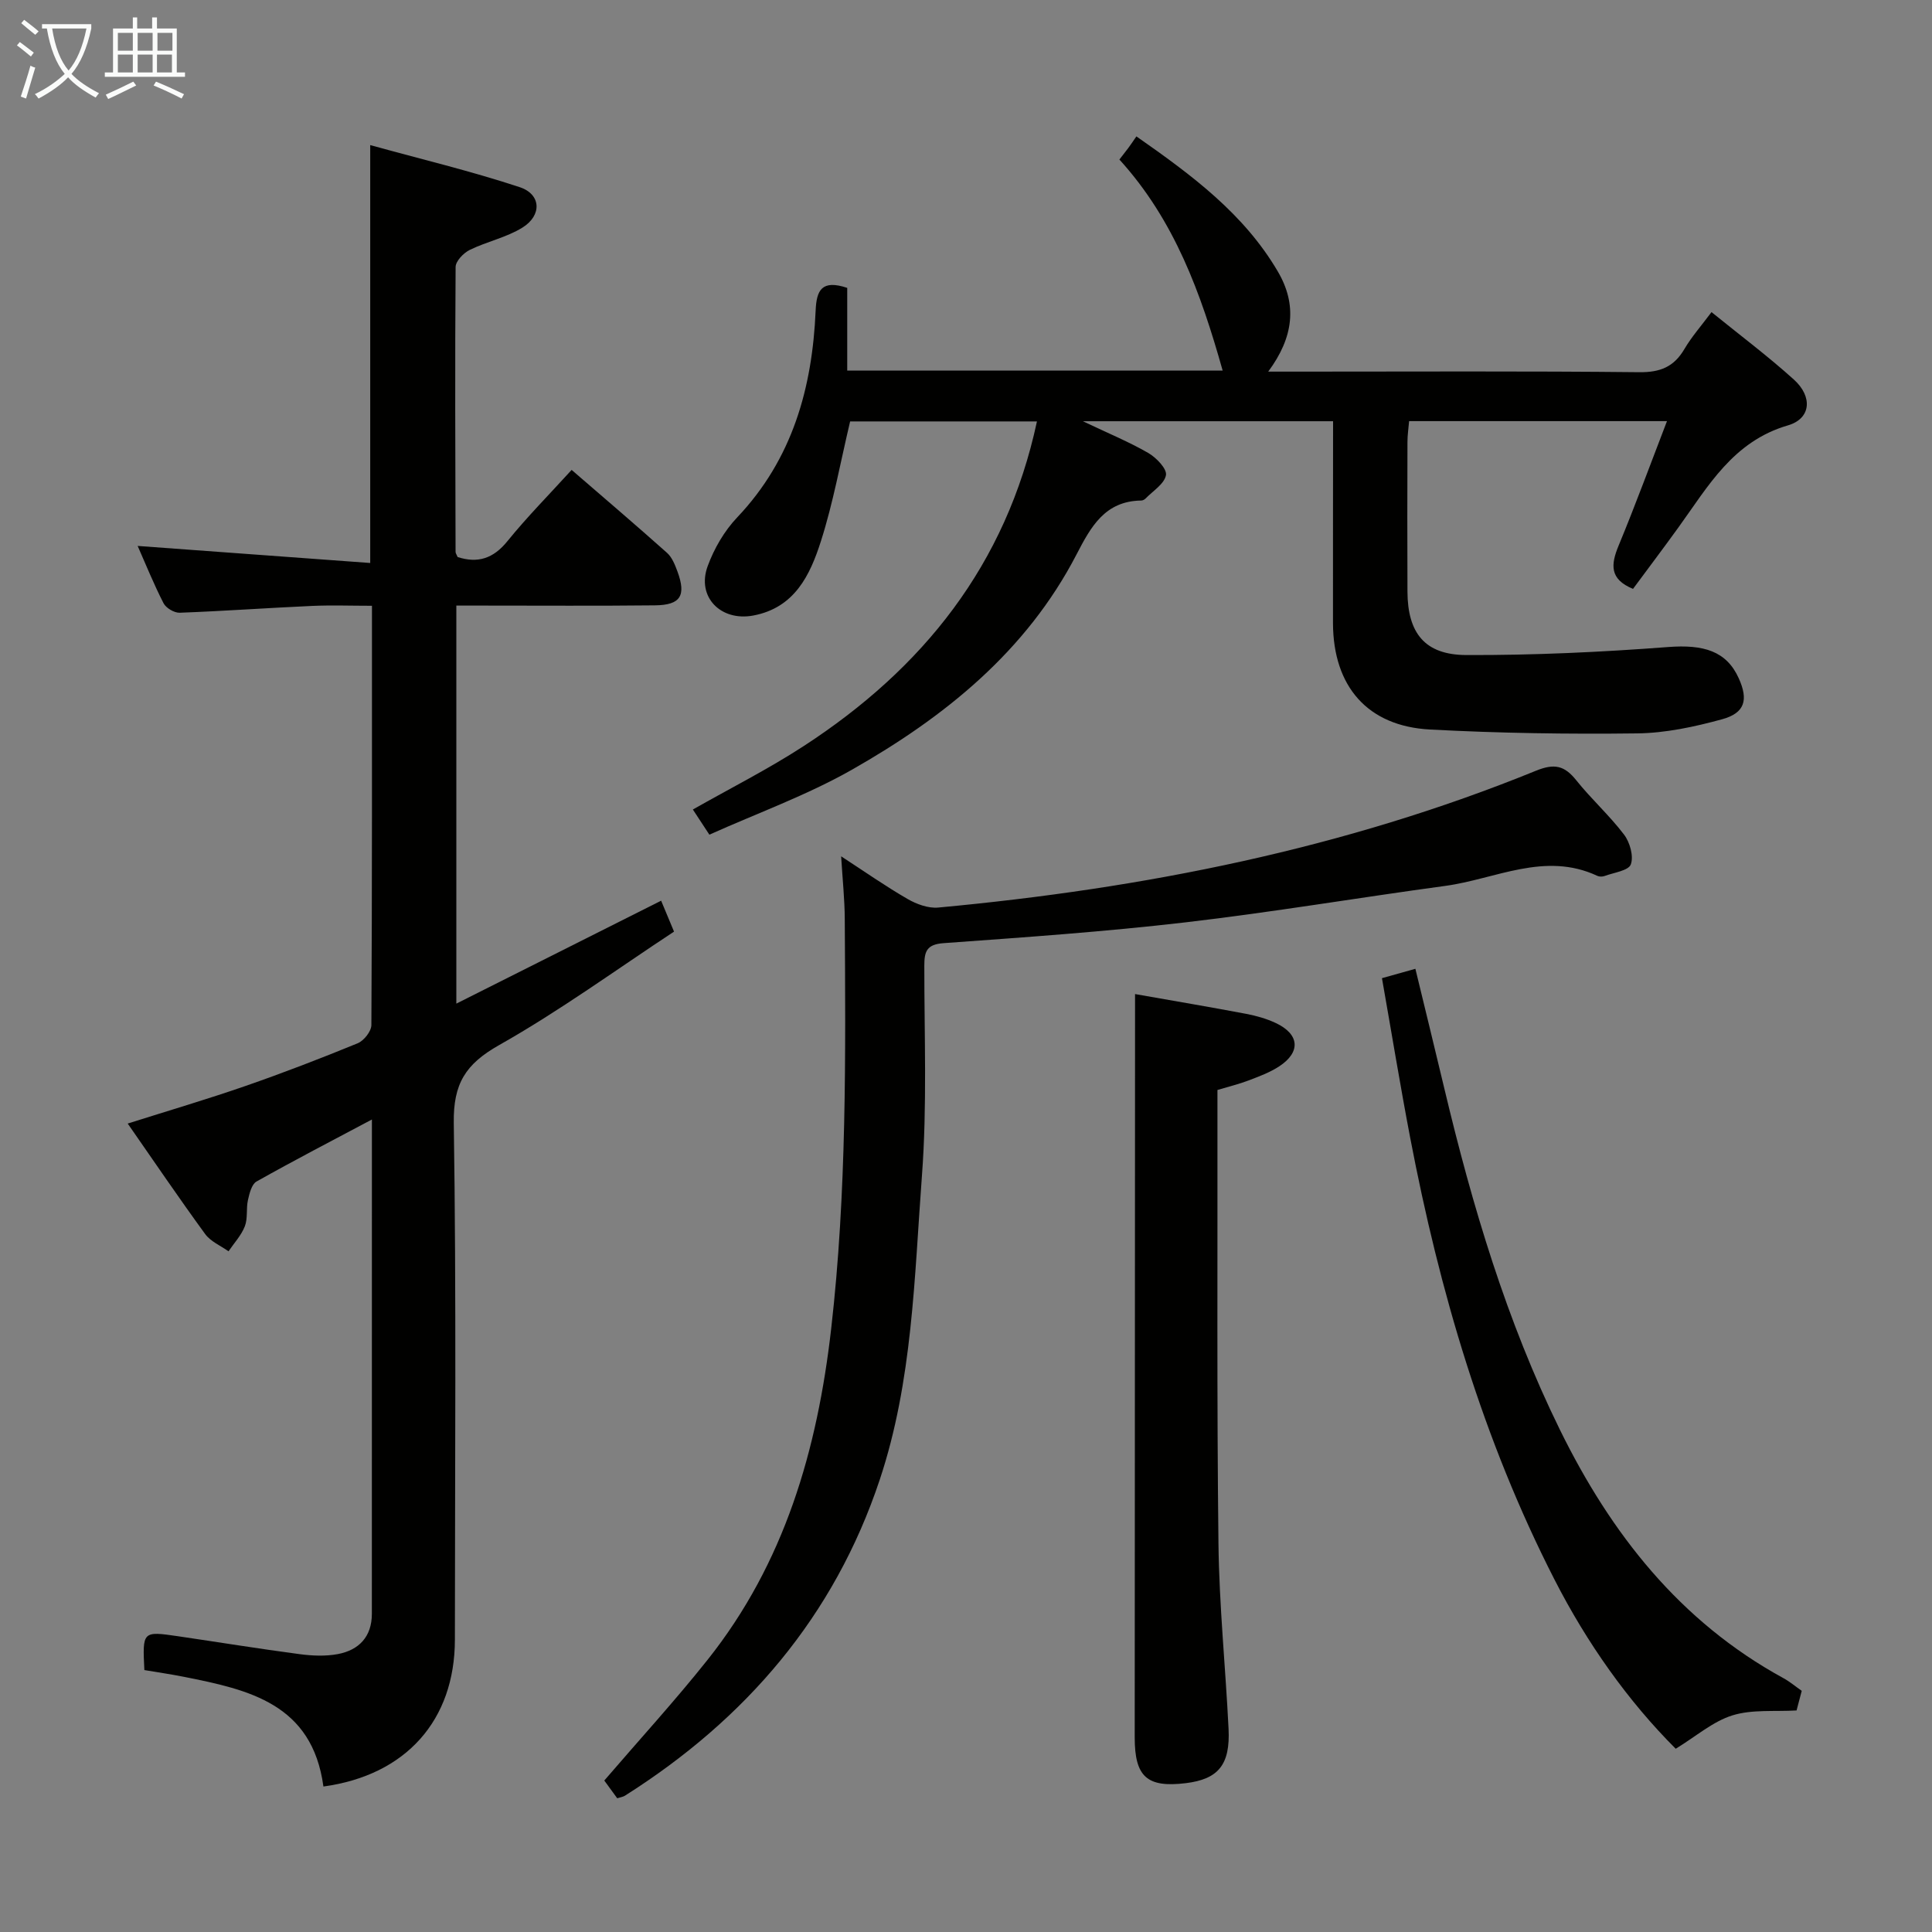 <svg enable-background="new 0 0 400 400" viewBox="0 0 400 400" xmlns="http://www.w3.org/2000/svg"><rect x="0" y="0" width="400" height="400" fill="#808080" stroke="none"/><g fill="#010100"><path d="m66.96 369.88c-2.32-17.16-15.49-20.05-28.82-22.7-2.75-.55-5.53-.95-8.25-1.41-.4-8.06-.4-8.08 7-7 8.37 1.23 16.73 2.59 25.12 3.7 2.61.35 5.38.47 7.94-.01 4.38-.83 7.04-3.61 7.04-8.34.01-33.82.01-67.64.01-102.34-8.32 4.42-16.18 8.5-23.89 12.84-1.01.57-1.47 2.48-1.78 3.86-.39 1.77 0 3.78-.64 5.41-.73 1.88-2.22 3.47-3.38 5.18-1.64-1.17-3.71-2.03-4.83-3.57-5.38-7.37-10.5-14.92-16.04-22.88 8.4-2.66 16.42-5.02 24.32-7.76 7.85-2.72 15.6-5.71 23.29-8.86 1.29-.53 2.83-2.47 2.84-3.77.16-28.65.12-57.3.12-86.81-4.29 0-8.37-.15-12.43.03-9.13.41-18.25 1.07-27.38 1.41-1.12.04-2.83-.97-3.34-1.97-2.04-3.97-3.71-8.13-5.36-11.86 15.95 1.17 31.87 2.34 48.15 3.53 0-29.22 0-57.25 0-86.52 10.43 2.88 20.83 5.37 30.95 8.71 4.45 1.47 4.64 5.83.58 8.36-3.31 2.06-7.37 2.89-10.92 4.63-1.29.63-2.92 2.32-2.93 3.53-.15 19.66-.06 39.32-.01 58.98 0 .3.23.6.43 1.08 4.16 1.34 7.38.33 10.3-3.28 4.07-5.02 8.63-9.63 13.3-14.76 6.79 5.87 13.34 11.45 19.76 17.18 1.04.93 1.64 2.48 2.15 3.85 1.84 5 .65 6.95-4.64 7.01-11.83.13-23.66.05-35.49.05-1.79 0-3.58 0-5.65 0v82.41c14.53-7.3 28.4-14.27 42.4-21.31.63 1.52 1.39 3.33 2.67 6.4-12 7.9-23.7 16.43-36.22 23.5-6.96 3.93-9.5 8-9.38 16.12.54 35.65.24 71.31.23 106.97-.01 16.67-10.11 28.07-27.22 30.41z"/><path d="m276 87.21c-17.25 0-33.82 0-51.8 0 5.35 2.55 9.61 4.3 13.55 6.58 1.65.96 3.88 3.27 3.65 4.58-.32 1.81-2.7 3.27-4.23 4.85-.22.22-.59.41-.89.41-7.5.1-10.41 5.4-13.39 11.15-10.42 20.12-27.38 33.72-46.56 44.61-9.31 5.28-19.53 8.96-29.46 13.42-1.35-2.06-2.24-3.41-3.42-5.21 7.82-4.44 15.64-8.38 22.94-13.13 24.67-16.03 41.93-37.51 48.3-67.22-13.23 0-26.12 0-38.68 0-2.02 8.5-3.5 16.84-6.06 24.83-2.23 6.98-5.42 13.75-14 15.36-6.71 1.26-11.77-3.84-9.44-10.21 1.33-3.65 3.46-7.31 6.12-10.11 11.45-12.07 15.55-26.81 16.24-42.83.18-4.2 1.25-6.45 6.54-4.69v17.13h77.73c-4.5-15.98-9.93-31.1-21.38-43.7.69-.89 1.27-1.62 1.83-2.37.5-.67.96-1.37 1.69-2.42 11.55 8.07 22.28 16.04 29.28 27.97 4.03 6.87 3.29 13.61-1.99 20.73h6.34c23.49 0 46.98-.13 70.47.12 4.35.05 7.19-1.1 9.36-4.8 1.5-2.55 3.5-4.81 5.61-7.64 5.86 4.75 11.69 9.12 17.07 13.98 3.9 3.53 3.55 8.07-1.25 9.47-11.39 3.32-16.53 12.64-22.7 21.17-3.1 4.29-6.29 8.52-9.37 12.68-4.91-2.01-4.6-5.05-2.99-8.94 3.48-8.4 6.61-16.94 10.02-25.79-18.04 0-35.48 0-53.39 0-.12 1.46-.34 2.88-.34 4.31-.03 10.33-.05 20.66 0 30.99.04 8.57 3.58 13.1 12.18 13.13 13.94.05 27.9-.6 41.8-1.66 7.35-.56 12.07.84 14.61 6.47 2.02 4.47 1.29 7.19-3.46 8.49-5.71 1.56-11.68 2.85-17.56 2.92-14.3.18-28.63-.04-42.91-.8-12.92-.69-20.03-8.91-20.08-22-.02-13.8.02-27.6.02-41.83z"/><path d="m127.79 372.31c-.96-1.32-1.91-2.62-2.68-3.67 7.24-8.43 14.61-16.48 21.39-25 15.94-20.04 22.72-43.43 25.59-68.57 3.23-28.22 2.98-56.47 2.81-84.75-.02-4.11-.46-8.21-.75-13.03 4.87 3.17 9.19 6.2 13.73 8.82 1.86 1.08 4.29 1.98 6.36 1.79 42.51-3.94 84.07-12.16 123.77-28.33 3.84-1.56 5.91-1.06 8.34 1.98 3.11 3.89 6.87 7.27 9.88 11.23 1.22 1.6 2.04 4.49 1.41 6.19-.48 1.3-3.51 1.68-5.44 2.4-.44.16-1.06.16-1.48-.03-10.9-5.1-21.09.67-31.53 2.08-17.92 2.43-35.77 5.45-53.72 7.54-16.65 1.94-33.39 3.1-50.11 4.31-3.51.25-3.99 1.72-3.99 4.66-.01 14.49.59 29.03-.49 43.45-1.58 21.13-1.94 42.54-8.73 62.95-9.43 28.34-27.75 49.61-52.75 65.44-.4.26-.91.32-1.61.54z"/><path d="m235 205.81c8.67 1.53 15.86 2.74 23.02 4.1 2.1.4 4.22 1 6.14 1.91 4.9 2.31 5.19 6.01.68 8.96-1.92 1.26-4.15 2.08-6.32 2.91-1.99.76-4.07 1.26-6.46 1.98v4.53c.04 29.8-.14 59.61.21 89.4.15 12.78 1.46 25.55 2.09 38.32.37 7.46-2.12 10.45-8.89 11.27-7.99.96-10.54-1.32-10.54-9.47.02-42.29.04-84.58.06-126.87.01-8.77.01-17.54.01-27.04z"/><path d="m293.04 200.58c2.06 8.52 4.07 16.68 6.01 24.85 5.78 24.26 12.86 48.07 23.9 70.56 10.58 21.54 24.83 39.72 46.28 51.45 1.29.7 2.43 1.67 3.8 2.63-.41 1.55-.78 2.97-1.07 4.06-4.56.27-9.2-.25-13.28 1.02-4.03 1.25-7.5 4.32-11.74 6.91-9.86-9.85-18.37-21.86-25.1-35.03-14.78-28.89-23.81-59.73-29.88-91.49-2.08-10.9-3.87-21.85-5.84-33.02 2.29-.65 4.3-1.21 6.92-1.94z"/></g><path d="m6.4 11.7c-1-.8-1.9-1.6-2.9-2.3l.6-.7c.9.7 1.9 1.4 2.9 2.2zm-2.1 8.3c.7-2.1 1.4-4.2 2-6.4.2.1.6.3 1 .4-.7 2.3-1.3 4.4-1.9 6.4zm3-12.8c-1.1-.9-2.1-1.7-2.9-2.4l.6-.7c1 .8 2 1.5 3 2.4zm1.4-1.3v-.9h10.2v.9c-.9 4.2-2.3 7.3-4.1 9.4 1.3 1.4 3.2 2.7 5.7 4-.2.2-.4.5-.7.9-2.5-1.4-4.4-2.7-5.7-4.2-1.4 1.5-3.5 3-6.1 4.4 0 0 0 0-.1-.1-.3-.4-.5-.7-.7-.8 2.7-1.3 4.7-2.8 6.2-4.2-1.8-2.2-3-5.3-3.7-9.4zm9.2 0h-7.1c.6 3.8 1.7 6.7 3.4 8.7 1.7-2 2.9-4.8 3.7-8.7z" fill="#fafbfa"/><path d="m31.6 3.6h.9v2.3h4.1v9.1h1.7v.9h-16.6v-.9h1.7v-9.1h4.1v-2.3h.9v2.3h3.1v-2.3zm-4 13.3.6.8c-1.9.9-3.8 1.9-5.8 2.8-.2-.3-.3-.6-.5-.9 2-.9 3.9-1.8 5.7-2.7zm-3.2-10.1v3.7h3.1v-3.7zm0 4.5v3.7h3.1v-3.7zm4.1-4.5v3.7h3.1v-3.7zm0 4.5v3.7h3.1v-3.7zm9.1 9.1c-2.1-1.1-4.1-2-5.8-2.7l.5-.8c2.2.9 4.1 1.8 5.8 2.6zm-1.9-13.6h-3.1v3.7h3.1zm-3.2 4.5v3.7h3.1v-3.7z" fill="#fafbfa"/></svg>